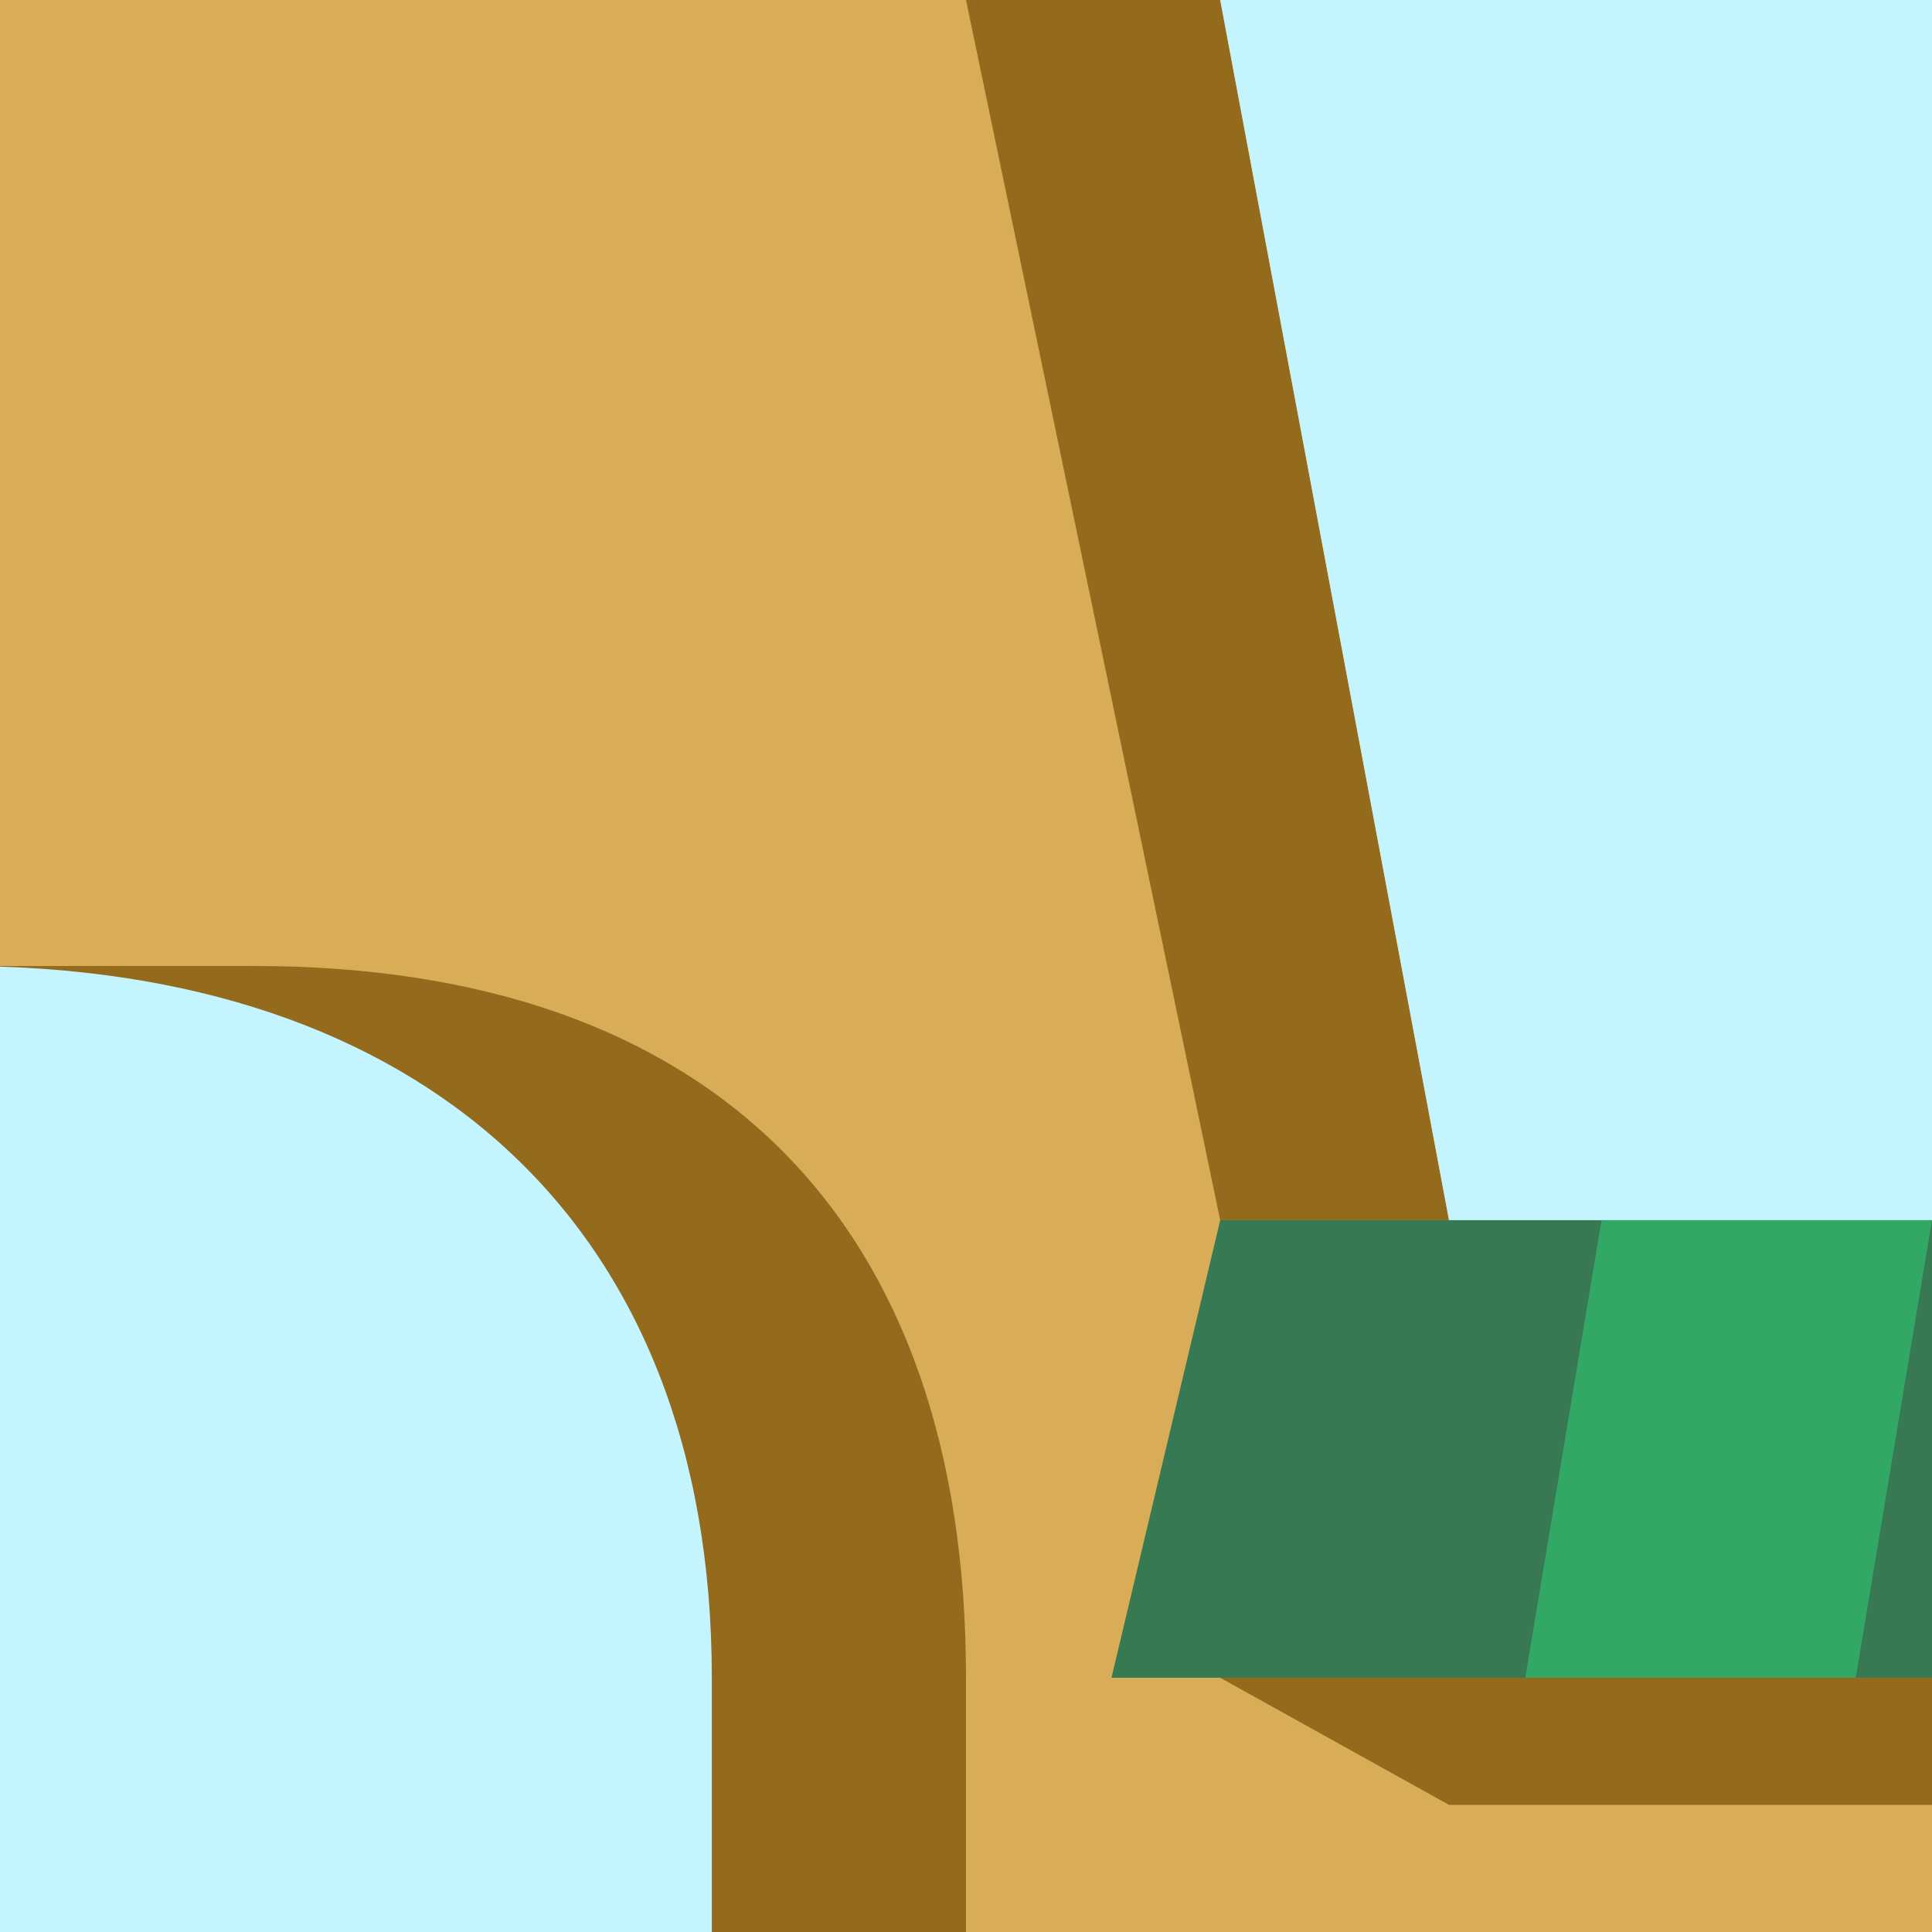 <?xml version="1.0" encoding="UTF-8" standalone="no"?>
<!-- Created with Inkscape (http://www.inkscape.org/) -->

<svg
   width="100.542mm"
   height="100.542mm"
   viewBox="0 0 100.542 100.542"
   version="1.1"
   id="svg5"
   inkscape:version="1.1.2 (b8e25be833, 2022-02-05)"
   sodipodi:docname="22b.svg"
   xmlns:inkscape="http://www.inkscape.org/namespaces/inkscape"
   xmlns:sodipodi="http://sodipodi.sourceforge.net/DTD/sodipodi-0.dtd"
   xmlns="http://www.w3.org/2000/svg"
   xmlns:svg="http://www.w3.org/2000/svg">
  <sodipodi:namedview
     id="namedview7"
     pagecolor="#ffffff"
     bordercolor="#666666"
     borderopacity="1.0"
     inkscape:pageshadow="2"
     inkscape:pageopacity="0.0"
     inkscape:pagecheckerboard="0"
     inkscape:document-units="mm"
     showgrid="false"
     inkscape:zoom="1.0053654"
     inkscape:cx="343.65616"
     inkscape:cy="283.97637"
     inkscape:window-width="1920"
     inkscape:window-height="991"
     inkscape:window-x="-9"
     inkscape:window-y="-9"
     inkscape:window-maximized="1"
     inkscape:current-layer="layer1"
     showguides="true"
     inkscape:guide-bbox="true"
     inkscape:lockguides="true">
    <inkscape:grid
       type="xygrid"
       id="grid872"
       originx="-23.812"
       originy="-50.271" />
    <sodipodi:guide
       position="-3.7599554e-15,71.437"
       orientation="1,0"
       id="guide1761"
       inkscape:locked="true" />
    <sodipodi:guide
       position="100.542,71.437"
       orientation="1,0"
       id="guide1763"
       inkscape:locked="true" />
    <sodipodi:guide
       position="21.167,100.542"
       orientation="0,-1"
       id="guide1765"
       inkscape:locked="true" />
    <sodipodi:guide
       position="26.458,-1.0505859e-05"
       orientation="0,-1"
       id="guide1767"
       inkscape:locked="true" />
    <sodipodi:guide
       position="50.271,39.687"
       orientation="1,0"
       id="guide1769"
       inkscape:locked="true" />
    <sodipodi:guide
       position="5.292,50.271"
       orientation="0,-1"
       id="guide1771"
       inkscape:locked="true" />
    <sodipodi:guide
       position="21.167,71.437"
       orientation="0.707,-0.707"
       id="guide3210"
       inkscape:locked="true" />
    <sodipodi:guide
       position="55.563,55.562"
       orientation="0.707,-0.707"
       id="guide3212"
       inkscape:locked="true" />
    <sodipodi:guide
       position="91.281,41.01"
       orientation="0.707,-0.707"
       id="guide3214"
       inkscape:locked="true" />
    <sodipodi:guide
       position="78.052,72.76"
       orientation="-0.707,-0.707"
       id="guide3216"
       inkscape:locked="true" />
    <sodipodi:guide
       position="46.302,54.24"
       orientation="-0.707,-0.707"
       id="guide3218"
       inkscape:locked="true" />
    <sodipodi:guide
       position="22.49,27.781"
       orientation="-0.707,-0.707"
       id="guide3220"
       inkscape:locked="true" />
    <sodipodi:guide
       position="7.938,87.312"
       orientation="0,-1"
       id="guide3222"
       inkscape:locked="true" />
    <sodipodi:guide
       position="11.906,63.5"
       orientation="0,-1"
       id="guide3224"
       inkscape:locked="true" />
    <sodipodi:guide
       position="13.229,85.99"
       orientation="1,0"
       id="guide3244"
       inkscape:locked="true" />
    <sodipodi:guide
       position="37.042,82.021"
       orientation="1,0"
       id="guide3246"
       inkscape:locked="true" />
    <sodipodi:guide
       position="63.5,80.698"
       orientation="1,0"
       id="guide3248"
       inkscape:locked="true" />
    <sodipodi:guide
       position="87.313,79.375"
       orientation="1,0"
       id="guide3250"
       inkscape:locked="true" />
    <sodipodi:guide
       position="-5.292,37.042"
       orientation="0,-1"
       id="guide3252"
       inkscape:locked="true" />
    <sodipodi:guide
       position="-3.969,13.229"
       orientation="0,-1"
       id="guide3254"
       inkscape:locked="true" />
    <sodipodi:guide
       position="25.135,75.406"
       orientation="1,0"
       id="guide4294"
       inkscape:locked="true" />
    <sodipodi:guide
       position="75.406,75.406"
       orientation="1,0"
       id="guide4296"
       inkscape:locked="true" />
    <sodipodi:guide
       position="25.135,75.406"
       orientation="0,-1"
       id="guide4370"
       inkscape:locked="true" />
    <sodipodi:guide
       position="25.135,25.135"
       orientation="0,-1"
       id="guide4444"
       inkscape:locked="true" />
    <sodipodi:guide
       position="2.646,93.927"
       orientation="0,-1"
       id="guide4608"
       inkscape:locked="true" />
    <sodipodi:guide
       position="37.042,56.885"
       orientation="0,-1"
       id="guide15594"
       inkscape:locked="true" />
    <sodipodi:guide
       position="39.688,6.615"
       orientation="0,-1"
       id="guide1912"
       inkscape:locked="true" />
  </sodipodi:namedview>
  <defs
     id="defs2" />
  <g
     inkscape:label="Layer 1"
     inkscape:groupmode="layer"
     id="layer1"
     transform="translate(-23.812,-50.271)">
    <rect
       style="fill:#d9ac57;fill-opacity:1;stroke-width:0.265"
       id="rect870"
       width="100.542"
       height="100.542"
       x="23.812"
       y="50.271" />
    <g
       id="g7821"
       transform="translate(136.634,12.203)">
      <path
         id="rect4160"
         style="fill:#946b1d;fill-opacity:1;stroke-width:0.265"
         d="m 40.923,63.434 c 1.701,-2.966 4.486,-6.534 7.906,-6.537 3.461,-0.003 6.28,3.607 8.012,6.603 4.029,6.968 4.013,15.875 4.013,23.813 H 37.042 c 0,0 -0.129,-16.882 3.882,-23.878 z"
         sodipodi:nodetypes="aaacca" />
      <path
         id="rect4160-9"
         style="fill:#3d311c;stroke-width:0.211"
         d="m 43.282,64.526 c 1.222,-2.63 3.224,-5.792 5.681,-5.794 2.487,-0.003 4.512,3.197 5.757,5.853 2.895,6.177 2.884,14.072 2.884,21.108 H 40.493 c 0,0 -0.092,-14.965 2.789,-21.167 z"
         sodipodi:nodetypes="aaacca" />
    </g>
    <g
       id="g7821-8"
       transform="translate(94.445,-38.067)">
      <path
         id="rect4160-98"
         style="fill:#946b1d;fill-opacity:1;stroke-width:0.265"
         d="m 40.923,63.434 c 1.701,-2.966 4.486,-6.534 7.906,-6.537 3.461,-0.003 6.28,3.607 8.012,6.603 4.029,6.968 4.013,15.875 4.013,23.813 H 37.042 c 0,0 -0.129,-16.882 3.882,-23.878 z"
         sodipodi:nodetypes="aaacca" />
      <path
         id="rect4160-9-9"
         style="fill:#3d311c;stroke-width:0.211"
         d="m 43.282,64.526 c 1.222,-2.63 3.224,-5.792 5.681,-5.794 2.487,-0.003 4.512,3.197 5.757,5.853 2.895,6.177 2.884,14.072 2.884,21.108 H 40.493 c 0,0 -0.092,-14.965 2.789,-21.167 z"
         sodipodi:nodetypes="aaacca" />
    </g>
    <g
       id="g7821-8-1"
       transform="translate(112.822,43.953)">
      <path
         id="rect4160-98-3"
         style="fill:#946b1d;fill-opacity:1;stroke-width:0.265"
         d="m 40.923,63.434 c 1.701,-2.966 4.486,-6.534 7.906,-6.537 3.461,-0.003 6.28,3.607 8.012,6.603 4.029,6.968 4.013,15.875 4.013,23.813 H 37.042 c 0,0 -0.129,-16.882 3.882,-23.878 z"
         sodipodi:nodetypes="aaacca" />
      <path
         id="rect4160-9-9-9"
         style="fill:#3d311c;stroke-width:0.211"
         d="m 43.282,64.526 c 1.222,-2.63 3.224,-5.792 5.681,-5.794 2.487,-0.003 4.512,3.197 5.757,5.853 2.895,6.177 2.884,14.072 2.884,21.108 H 40.493 c 0,0 -0.092,-14.965 2.789,-21.167 z"
         sodipodi:nodetypes="aaacca" />
    </g>
    <path
       id="rect4160-5"
       style="fill:#3d311c;stroke-width:0.265"
       d="m 149.811,70.049 c 1.701,-2.966 4.486,-6.534 7.906,-6.537 3.461,-0.003 6.279,3.607 8.012,6.603 4.029,6.968 4.013,15.875 4.013,23.813 H 145.93 c 0,0 -0.129,-16.882 3.882,-23.878 z"
       sodipodi:nodetypes="aaacca" />
    <rect
       style="fill:#946b1d;fill-opacity:1;stroke:none;stroke-width:0.265"
       id="rect9269"
       width="29.104"
       height="1.0979069e-12"
       x="103.188"
       y="129.646" />
    <path
       id="rect9607"
       style="fill:#946b1d;stroke-width:0.346"
       d="m 74.083,50.271 h 13.229 l 11.906,63.5 -11.906,0 z"
       sodipodi:nodetypes="ccccc" />
    <path
       id="rect9607-6"
       style="fill:#946b1d;stroke-width:0.308"
       d="m 60.854,100.542 h 13.229 l -10e-7,50.271 H 60.854 Z"
       sodipodi:nodetypes="ccccc" />
    <path
       id="rect9833"
       style="fill:#c4f5ff;stroke-width:0.297"
       d="m 87.312,50.271 37.042,2e-6 v 63.5 l -25.135,0 z"
       sodipodi:nodetypes="ccccc" />
    <rect
       style="fill:#c4f5ff;fill-opacity:1;stroke:none;stroke-width:0.265"
       id="rect9833-6"
       width="37.042"
       height="50.271"
       x="23.812"
       y="100.542" />
    <path
       id="rect14802"
       style="fill:#377953;stroke-width:0.219"
       d="m 87.312,113.771 37.042,0 v 23.812 H 81.654 Z"
       sodipodi:nodetypes="ccccc" />
    <path
       id="rect13045"
       style="fill:#946b1d;stroke-width:0.265"
       d="m 87.312,137.583 37.042,0 v 6.615 l -25.135,0 z"
       sodipodi:nodetypes="ccccc" />
    <path
       id="rect17806-0"
       style="fill:#33a865;fill-opacity:1;stroke-width:0.265"
       d="m 107.156,113.771 h 17.198 l -3.969,23.812 H 103.188 Z"
       sodipodi:nodetypes="ccccc" />
    <path
       id="rect17806-0-0"
       style="fill:#33a865;fill-opacity:1;stroke-width:0.265"
       d="m 132.557,55.297 h 17.198 l -3.969,23.812 h -17.198 z"
       sodipodi:nodetypes="ccccc" />
    <g
       id="g51780"
       transform="matrix(-1,0,0,1,206.227,-4.8019716e-6)">
      <path
         id="rect47511-6"
         style="fill:#946b1d;fill-opacity:1;stroke-width:0.265"
         d="m 132.143,100.542 52.318,1e-5 c -23.812,0 -39.089,13.229 -39.089,37.042 z"
         sodipodi:nodetypes="cccc" />
      <path
         id="rect47511"
         style="fill:#d9ac57;stroke-width:0.265"
         d="m 132.143,100.542 37.042,1e-5 c -23.812,0 -37.042,13.229 -37.042,37.042 z"
         sodipodi:nodetypes="cccc" />
    </g>
  </g>
</svg>
